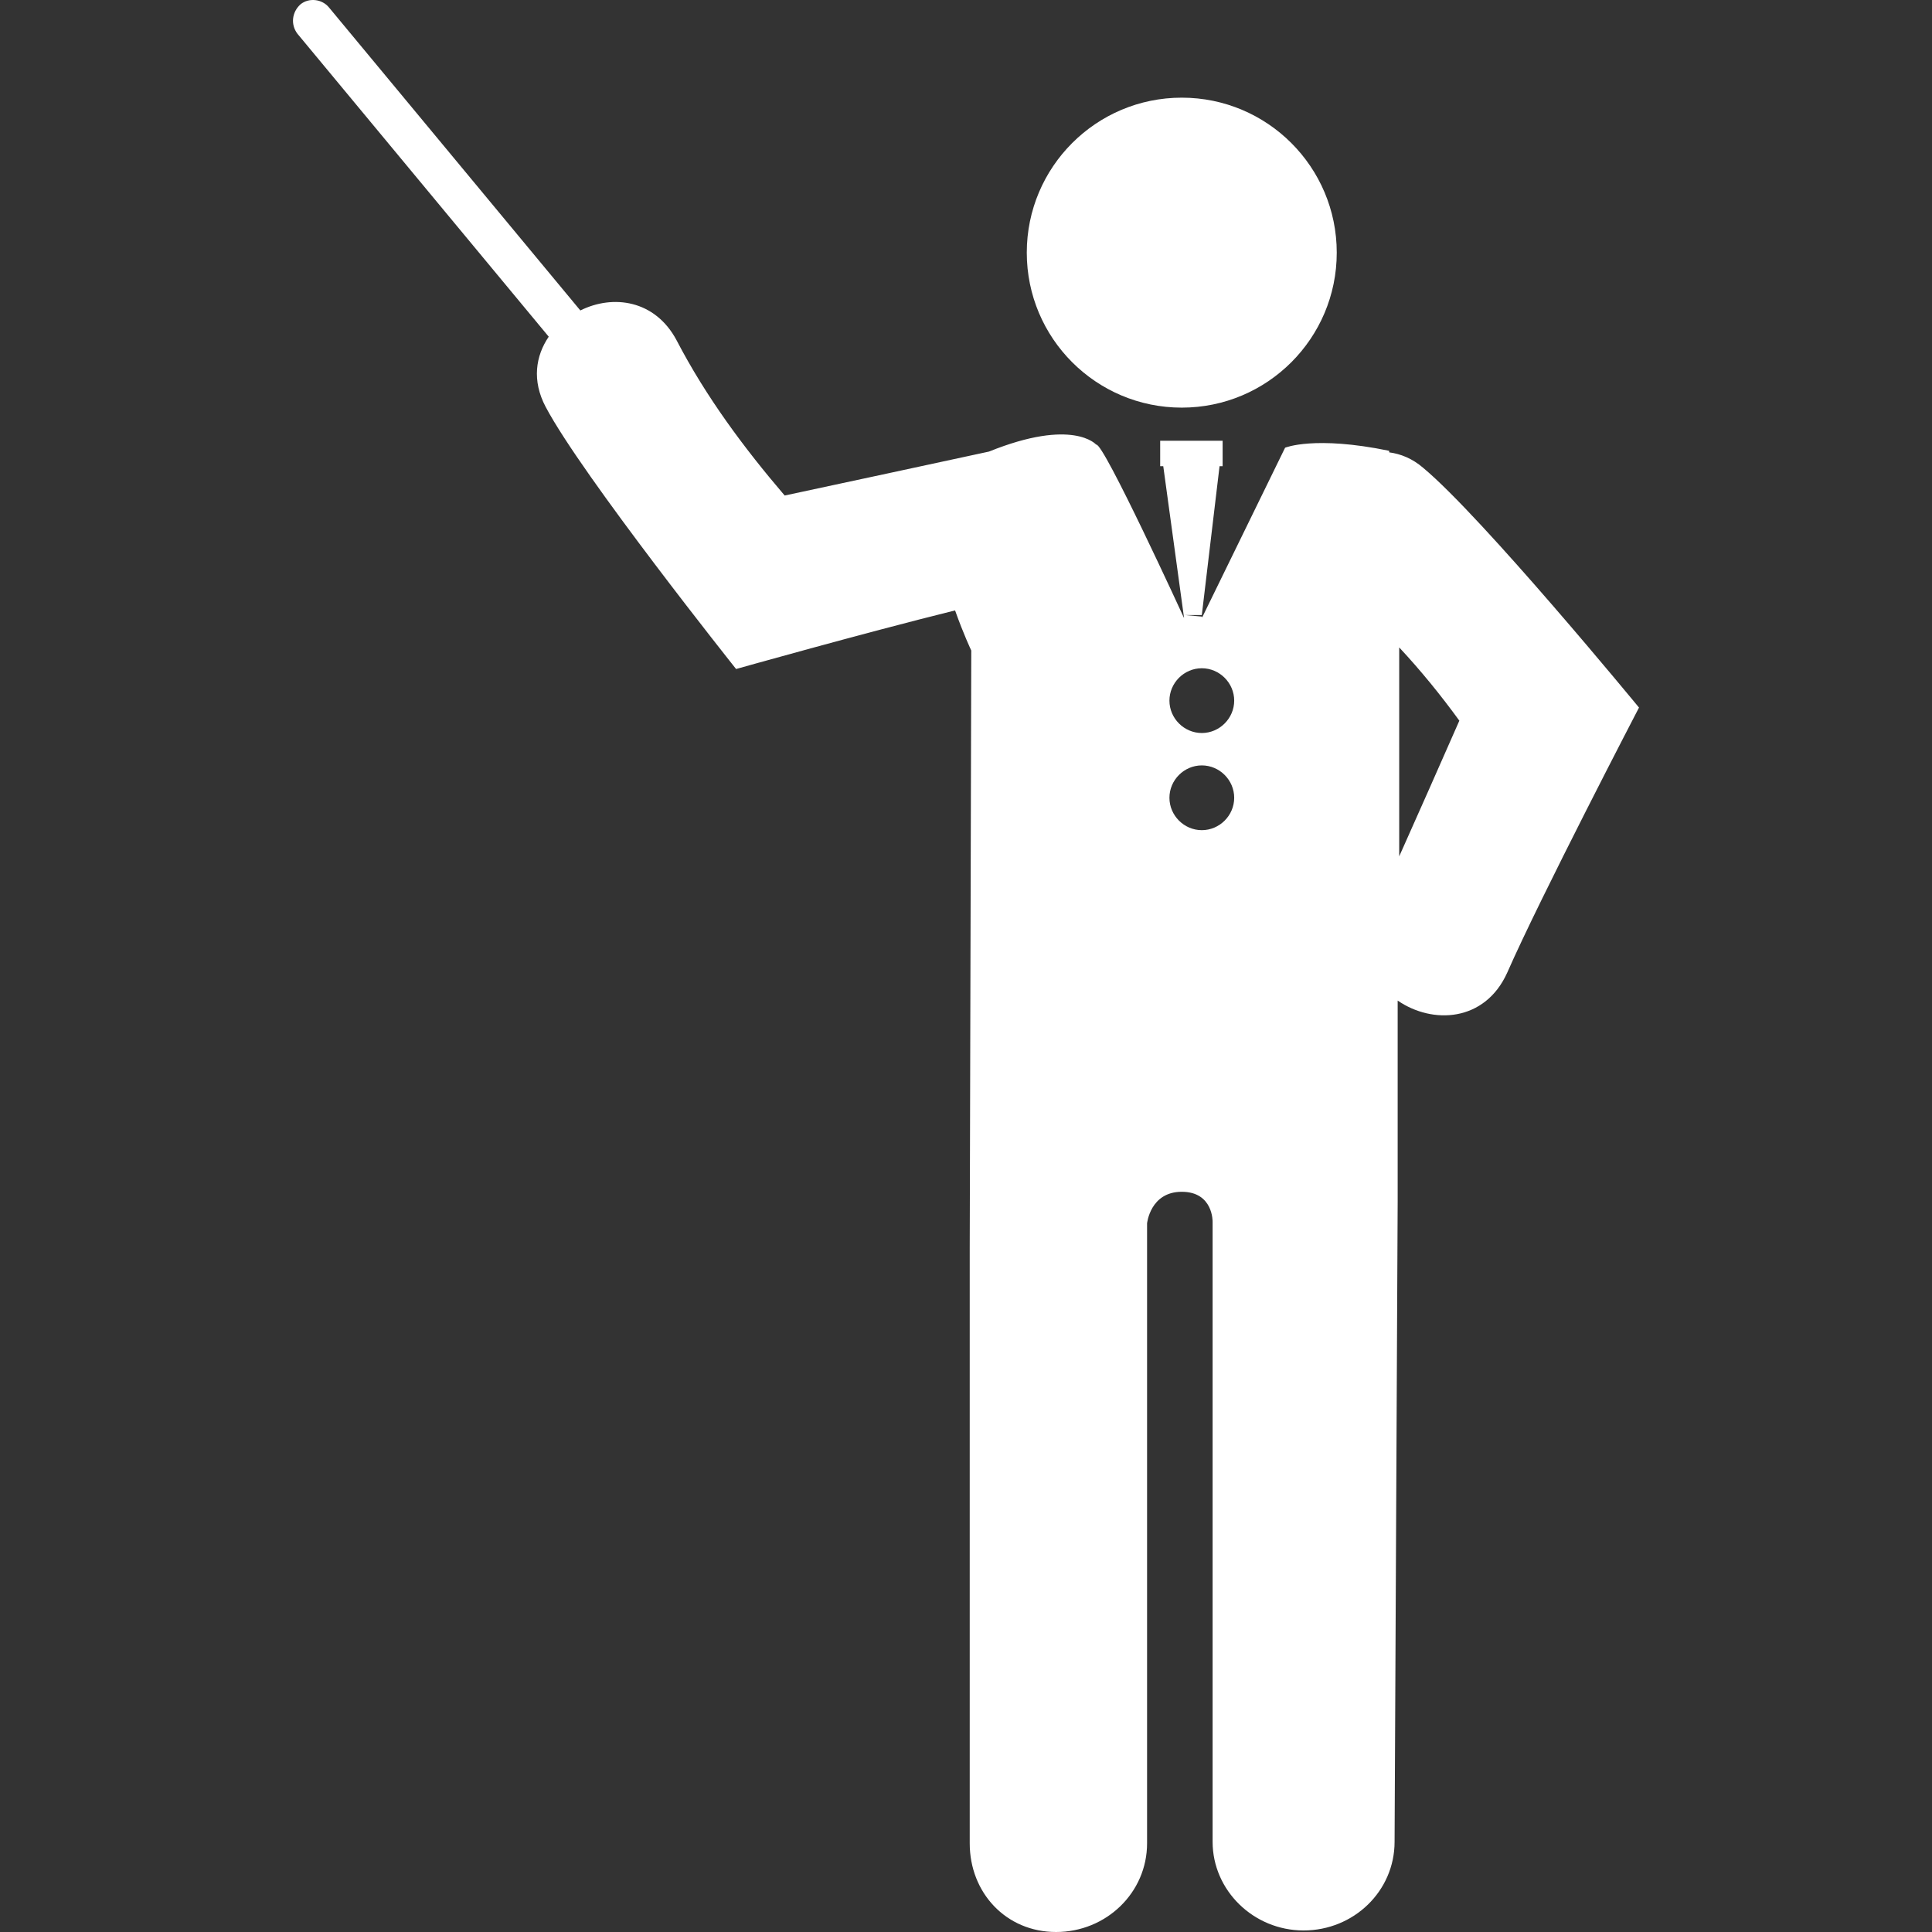 <svg xmlns="http://www.w3.org/2000/svg" viewBox="0 0 582.646 582.646" width="512" height="512"><rect x="0" y="0" width="582.646" height="582.646" fill="#333333" stroke="none"/><g fill="#FFF"><circle cx="356.393" cy="76.193" r="46.739"/><path d="M429.175 141.069c-3.255-2.79-6.743-4.186-10.231-4.651v-.465c-22.556-4.651-31.392-.93-31.392-.93l-24.881 50.924-.233.233v-.233l-5.116-.465h5.116l5.348-44.879h.93v-7.674h-18.835v7.674h.93l6.278 45.809s-24.416-53.25-26.509-52.32c0 0-6.976-8.139-32.322 2.093-20.463 4.418-40.926 8.836-61.621 13.254-12.324-14.417-23.718-29.764-32.554-46.739-6.511-12.324-19.3-13.952-29.066-9.069L99.214 2.248c-2.093-2.558-6.046-3.023-8.604-.93-2.558 2.325-3.023 6.046-.93 8.836l75.805 91.385c-3.953 5.813-5.116 13.254-.93 21.16 10.929 20.695 57.435 79.061 57.435 79.061s37.903-10.696 66.039-17.672c2.558 7.208 4.883 12.092 4.883 12.092l-.465 180.212v179.514c0 14.882 10.929 26.741 26.044 26.741s27.439-11.859 27.439-26.741V368.95s.93-9.534 10.464-9.534 9.301 9.069 9.301 9.069V555.44c0 14.649 12.324 26.741 27.439 26.741s27.439-11.859 27.439-26.741l.93-193.001v-60.691c10.464 7.208 26.276 6.511 33.019-8.371 9.999-22.788 39.763-79.991 39.763-79.991s-47.205-57.435-65.11-72.317zm-66.736 109.29c-5.348 0-9.766-4.418-9.766-9.766s4.418-9.766 9.766-9.766 9.766 4.418 9.766 9.766-4.418 9.766-9.766 9.766zm0-29.299c-5.348 0-9.766-4.418-9.766-9.766s4.418-9.766 9.766-9.766 9.766 4.418 9.766 9.766-4.418 9.766-9.766 9.766zm59.528 37.205v-63.016c6.511 6.976 12.557 14.417 18.137 22.09-6.045 13.72-12.091 27.439-18.137 40.926z"/></g></svg>